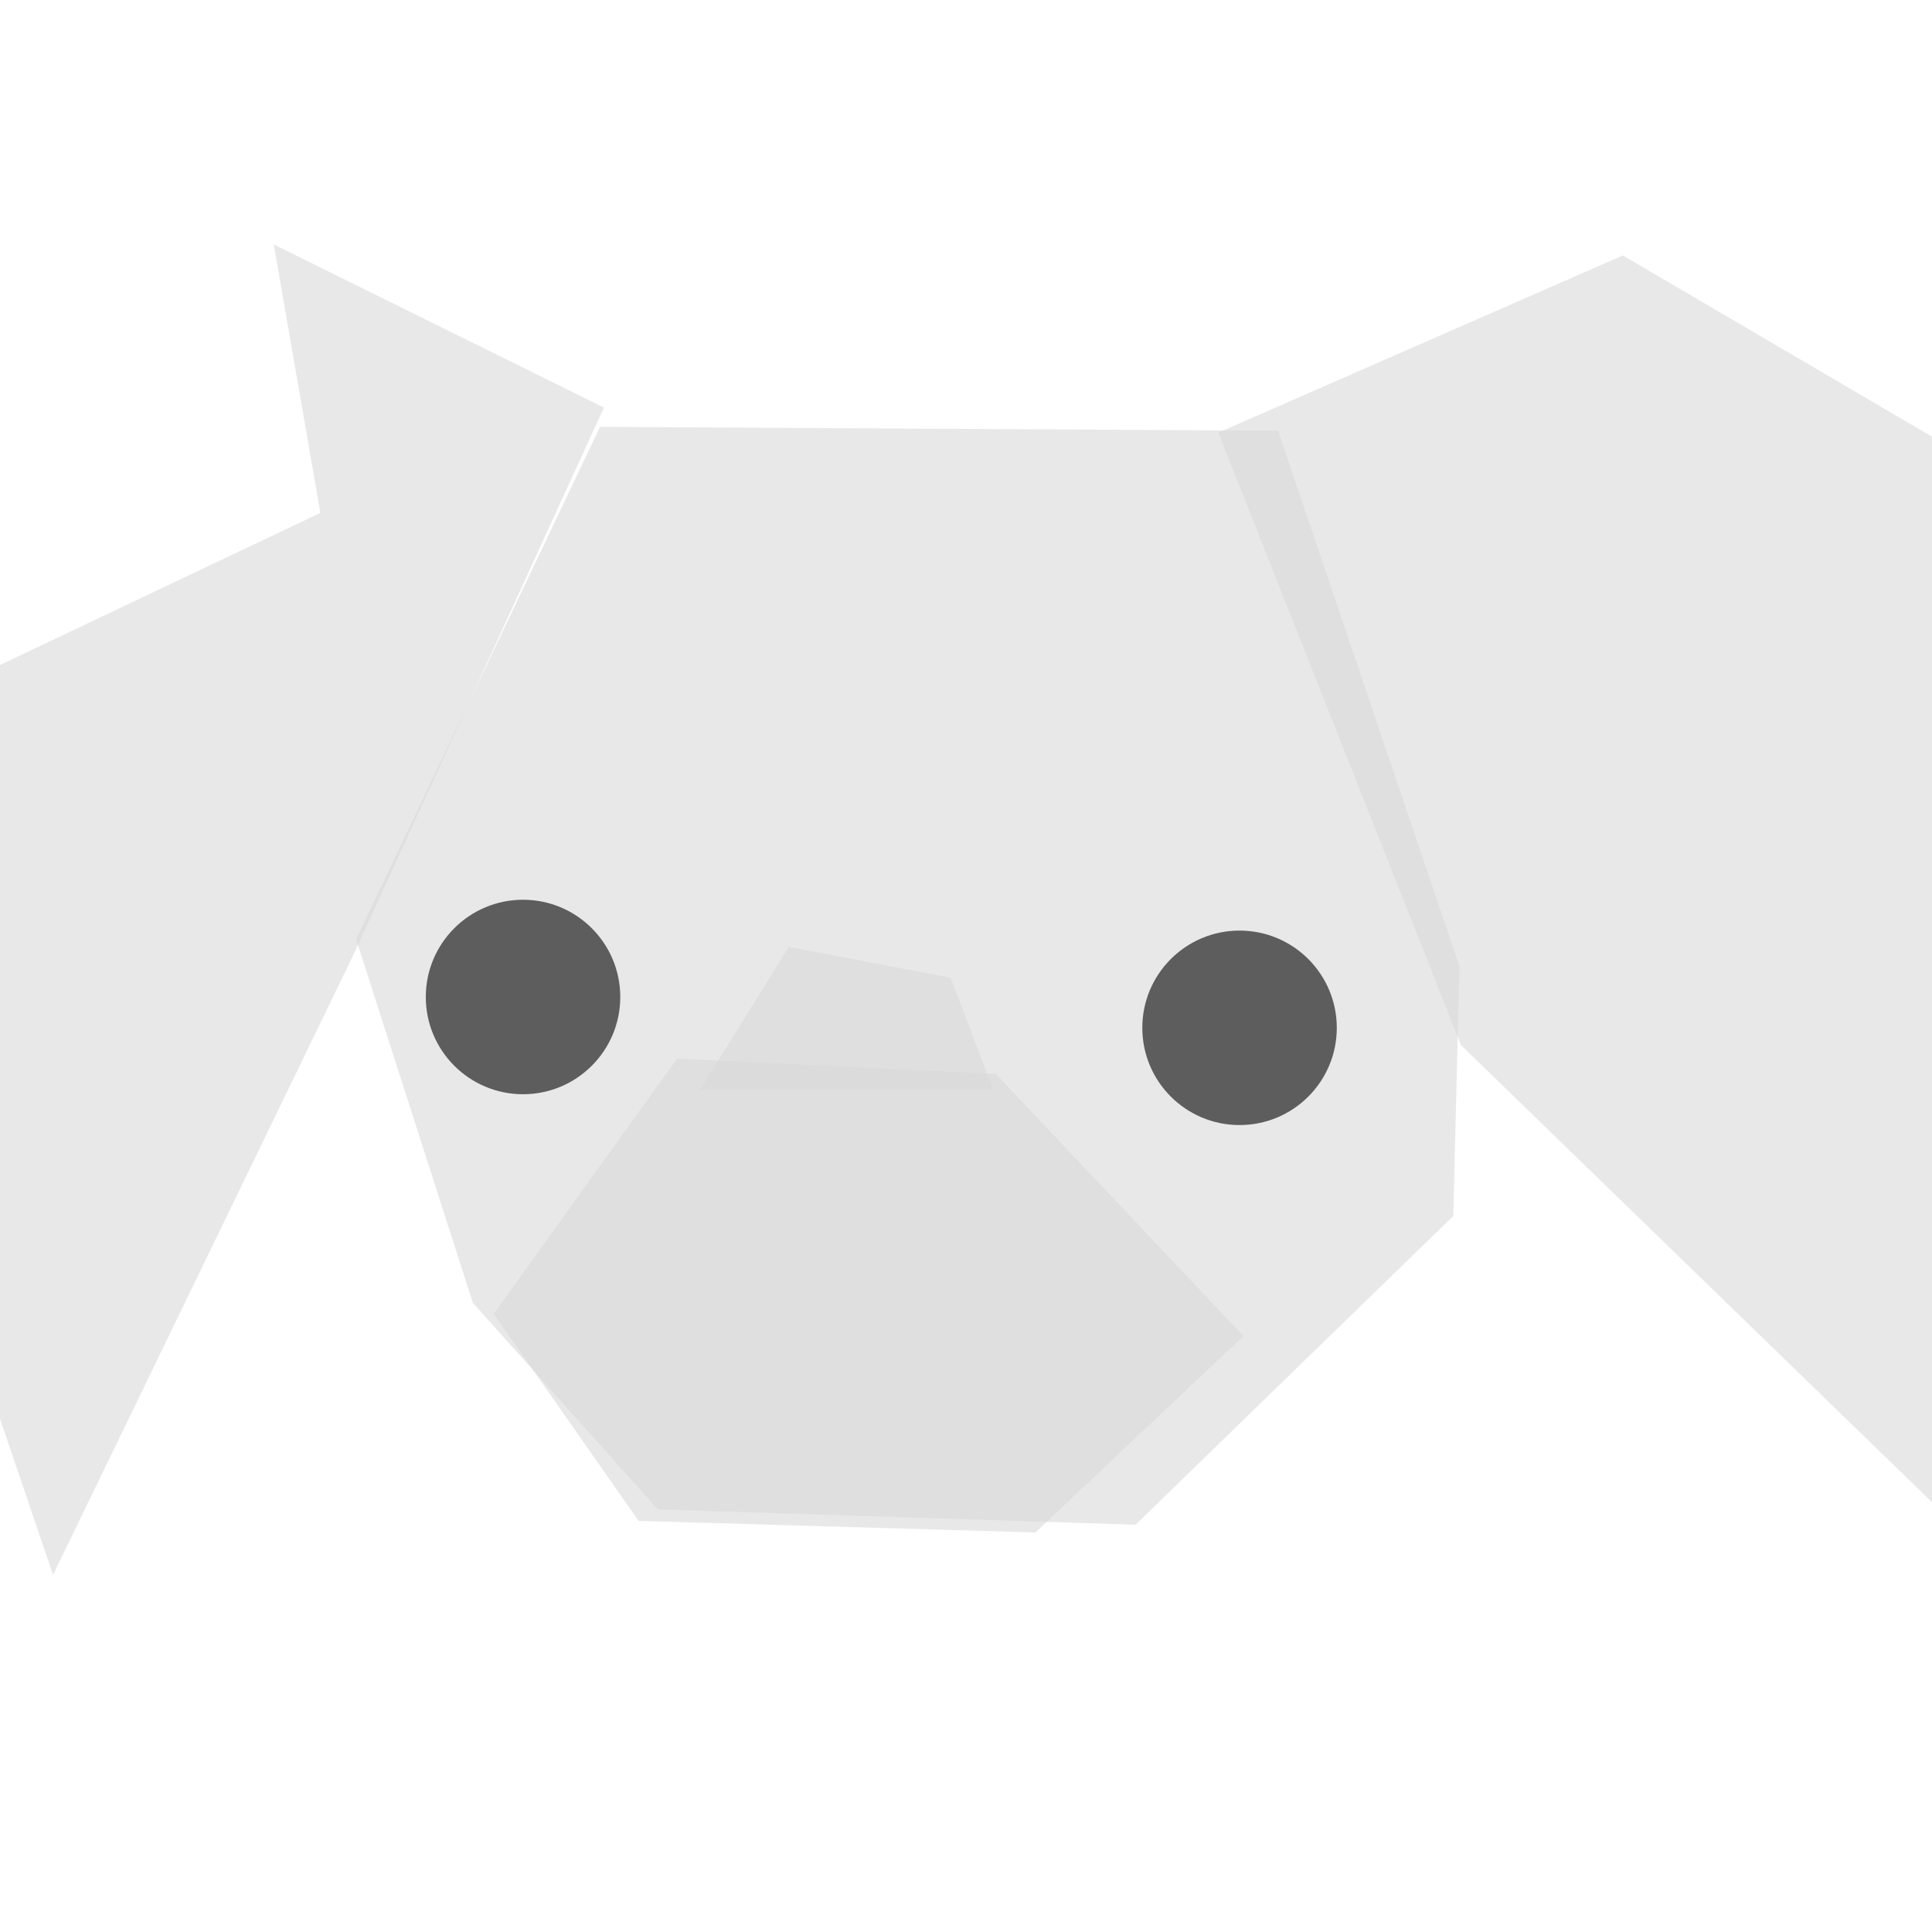<?xml version="1.0" encoding="utf-8"?>
<svg viewBox="0 0 100 100" width="64px" height="64px" preserveAspectRatio="xMinYMin" xmlns="http://www.w3.org/2000/svg" xmlns:bx="https://boxy-svg.com">
  <path d="M 31.059 22.094 L 66.152 22.295 L 75.542 50.027 L 75.22 62.939 L 58.775 78.92 L 34.05 78.124 L 24.475 67.434 L 18.432 48.615 L 31.059 22.094 Z" style="fill: rgb(216, 216, 216); opacity: 0.6;">
    <title>Head</title>
  </path>
  <path d="M -11.41 39.84 L 16.582 26.546 L 14.171 12.655 L 31.26 21.097 L 18.298 49.411 L 2.746 81.513 L -11.41 39.84 Z" style="fill: rgb(216, 216, 216); opacity: 0.6;">
    <title>Left Ear</title>
  </path>
  <path d="M 63.061 22.394 L 83.997 13.222 L 107.127 26.781 L 100.65 78.383 L 75.623 54.097 L 63.061 22.394 Z" style="fill: rgb(216, 216, 216); opacity: 0.6;">
    <title>Right Ear</title>
  </path>
  <circle cx="27.072" cy="51.604" r="5.033" style="opacity: 0.6;">
    <title>Left Eye</title>
  </circle>
  <circle cx="64.159" cy="53.2" r="5.033" style="opacity: 0.6;">
    <title>Right Eye</title>
  </circle>
  <path d="M 35.047 54.795 L 51.543 55.588 L 64.358 69.151 L 53.59 79.32 L 33.054 78.721 L 25.556 68.003 L 35.047 54.795 Z" style="fill: rgb(216, 216, 216); opacity: 0.6;">
    <title>Maw</title>
  </path>
  <path d="M 40.83 49.013 L 49.203 50.607 L 51.398 56.39 L 36.243 56.39 L 40.83 49.013 Z" style="fill: rgb(216, 216, 216); opacity: 0.6;">
    <title>Nose</title>
  </path>
  <rect width="100" height="100" style="fill: rgb(216, 216, 216); visibility: hidden;" bx:origin="0 0"/>
</svg>